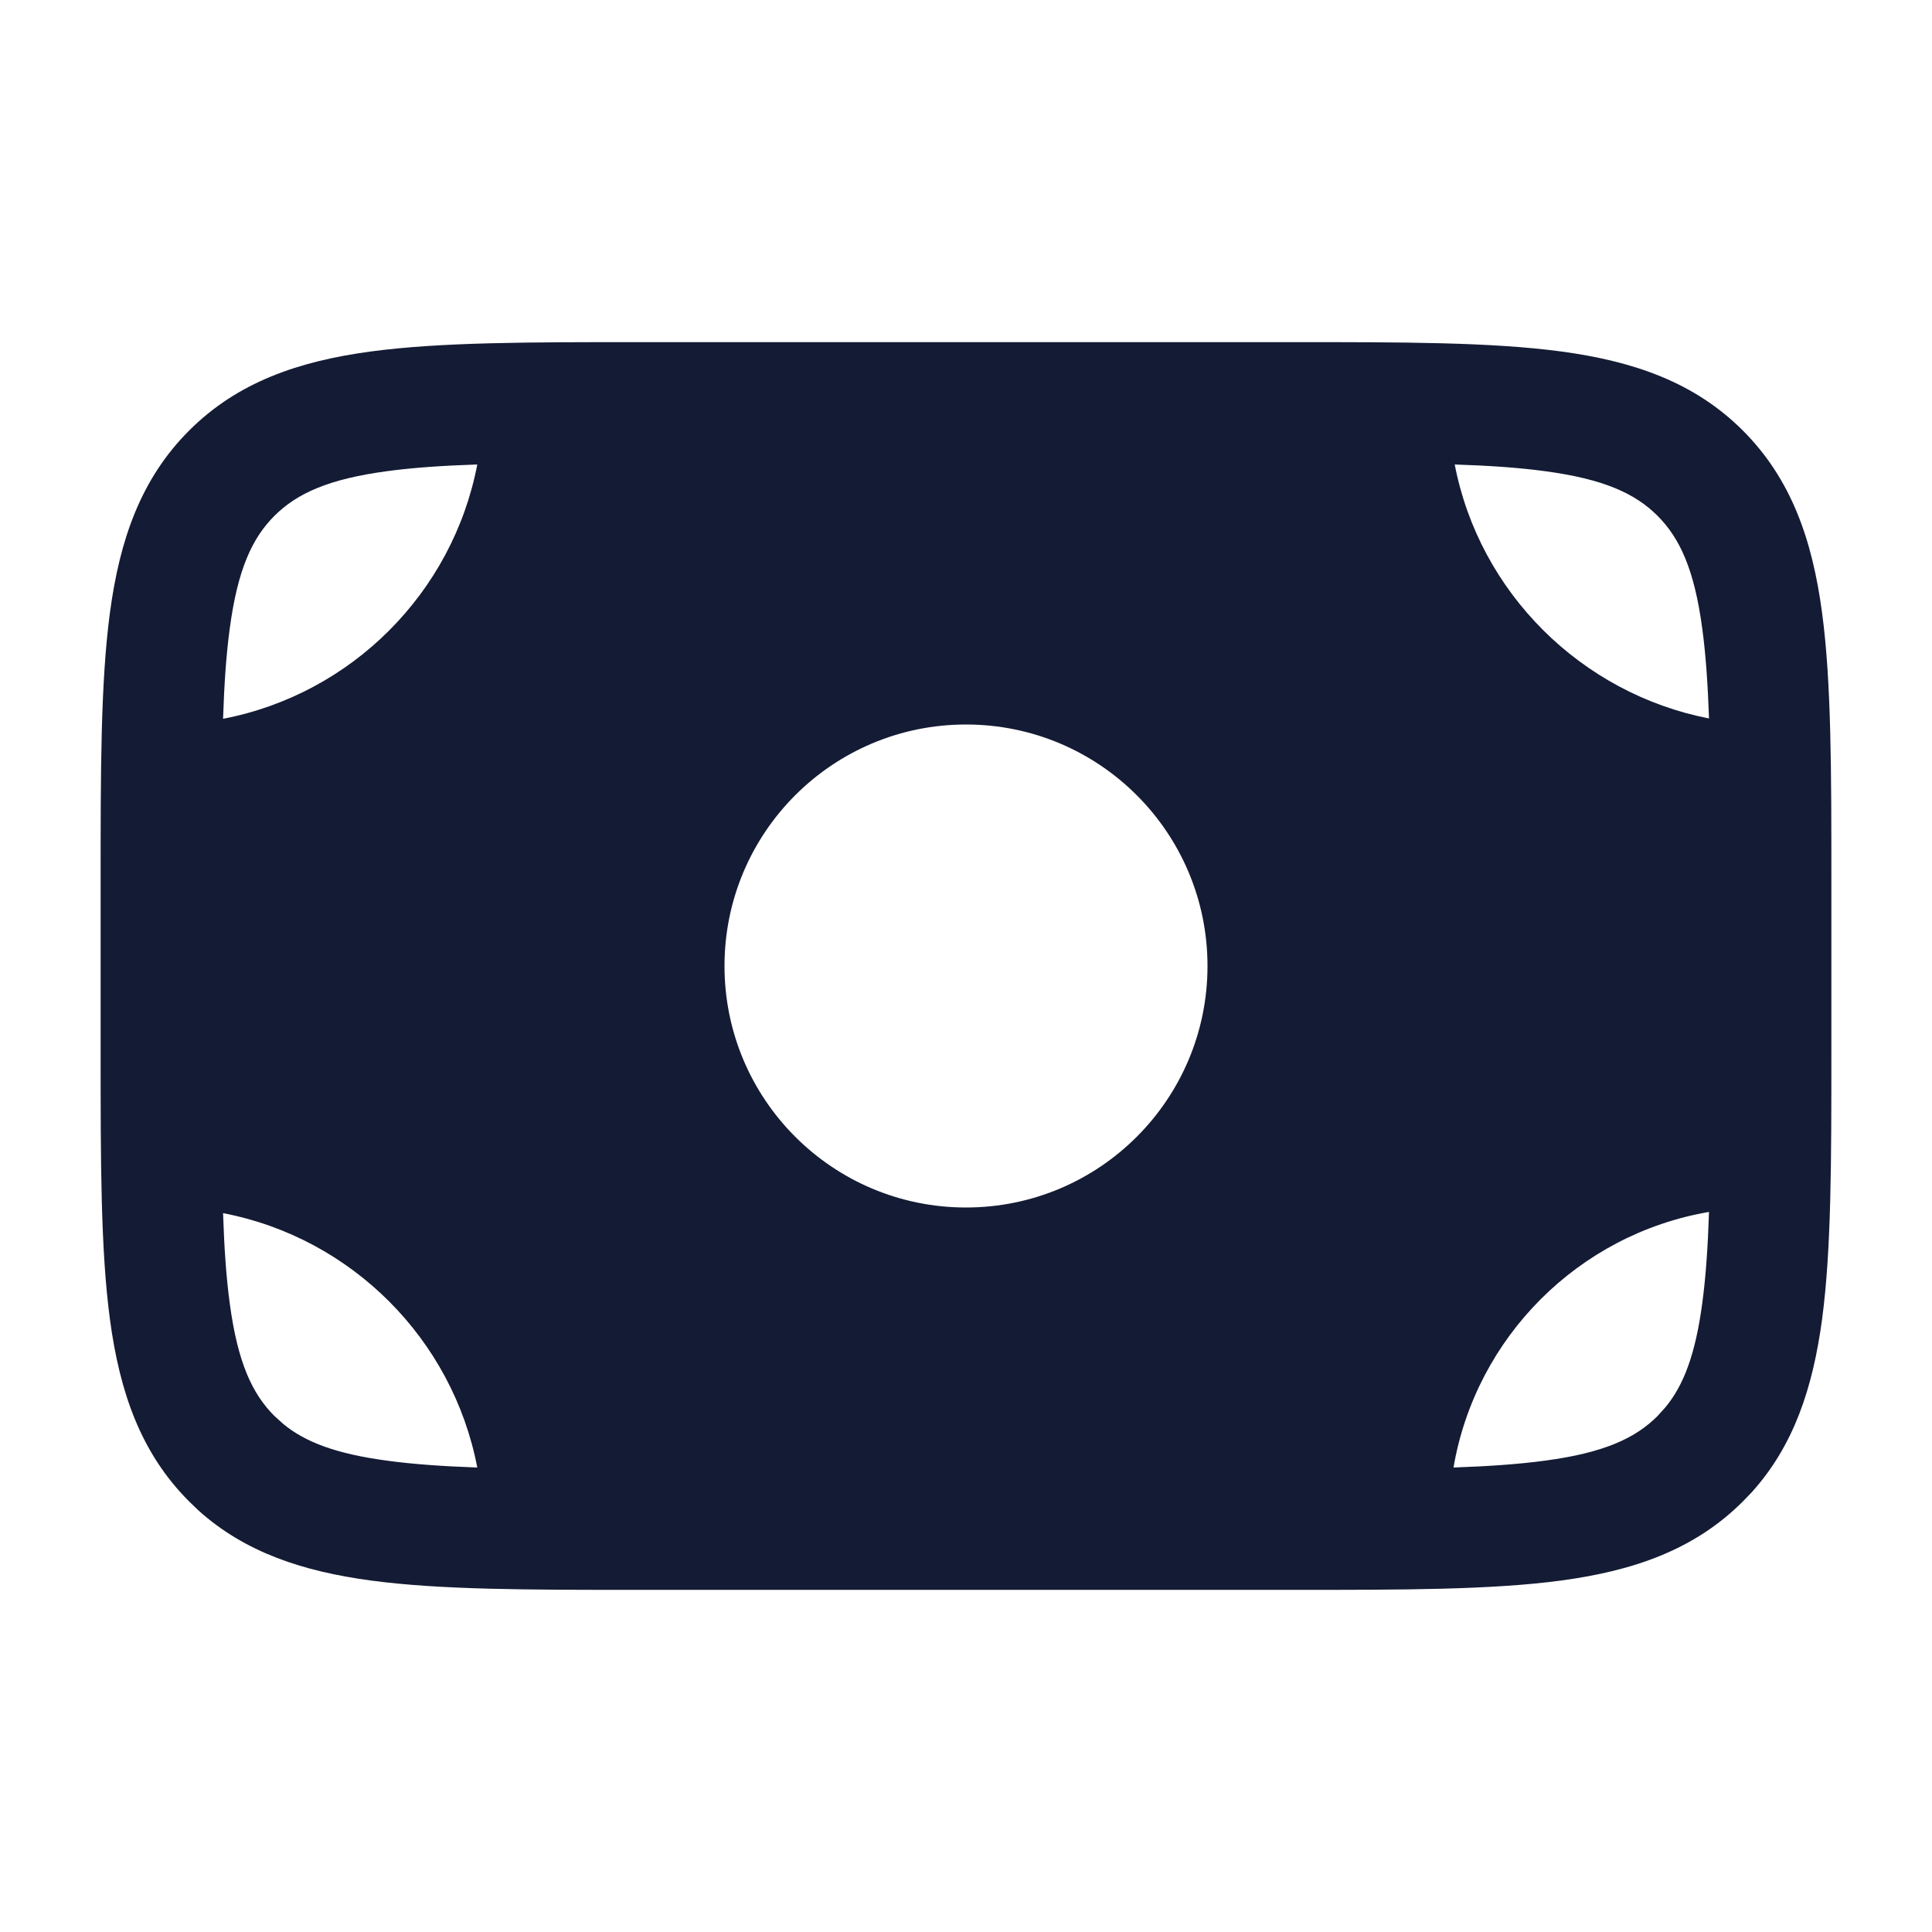 <svg width="24" height="24" viewBox="0 0 24 24" fill="none" xmlns="http://www.w3.org/2000/svg">
<path d="M16.064 4.25C17.427 4.25 18.527 4.25 19.392 4.366C20.292 4.487 21.049 4.747 21.651 5.349C22.253 5.951 22.513 6.708 22.634 7.608C22.75 8.473 22.75 9.572 22.75 10.935V13.065C22.75 14.428 22.75 15.527 22.634 16.392C22.52 17.235 22.286 17.955 21.761 18.537L21.651 18.651C21.049 19.253 20.292 19.513 19.392 19.634C18.527 19.75 17.427 19.75 16.064 19.75H7.936C6.572 19.75 5.473 19.75 4.608 19.634C3.765 19.52 3.045 19.286 2.463 18.761L2.349 18.651C1.747 18.049 1.487 17.292 1.366 16.392C1.25 15.527 1.25 14.428 1.25 13.065V10.935C1.25 9.572 1.25 8.473 1.366 7.608C1.487 6.708 1.747 5.951 2.349 5.349C2.951 4.747 3.708 4.487 4.608 4.366C5.473 4.25 6.572 4.25 7.936 4.25H16.064ZM2.771 15.07C2.785 15.499 2.81 15.867 2.854 16.19C2.952 16.924 3.132 17.313 3.409 17.59L3.519 17.689C3.788 17.911 4.167 18.059 4.809 18.145C5.132 18.189 5.5 18.215 5.929 18.23C5.623 16.634 4.366 15.376 2.771 15.07ZM21.23 15.055C19.611 15.332 18.333 16.61 18.056 18.23C18.491 18.215 18.864 18.189 19.191 18.145C19.925 18.047 20.314 17.867 20.591 17.59L20.69 17.48C20.912 17.211 21.06 16.832 21.146 16.19C21.19 15.863 21.216 15.489 21.23 15.055ZM12 9C10.343 9 9 10.343 9 12C9 13.657 10.343 15 12 15C13.657 15 15 13.657 15 12C15 10.343 13.657 9 12 9ZM5.929 5.77C5.5 5.784 5.132 5.809 4.809 5.853C4.075 5.951 3.686 6.132 3.409 6.408C3.132 6.685 2.952 7.074 2.854 7.808C2.81 8.131 2.785 8.5 2.771 8.929C4.366 8.623 5.623 7.365 5.929 5.77ZM18.071 5.77C18.378 7.36 19.639 8.614 21.23 8.925C21.215 8.498 21.19 8.13 21.146 7.808C21.048 7.074 20.867 6.685 20.591 6.408C20.314 6.131 19.925 5.951 19.191 5.853C18.868 5.809 18.499 5.784 18.071 5.77Z" fill="#141B34"/>
</svg>
